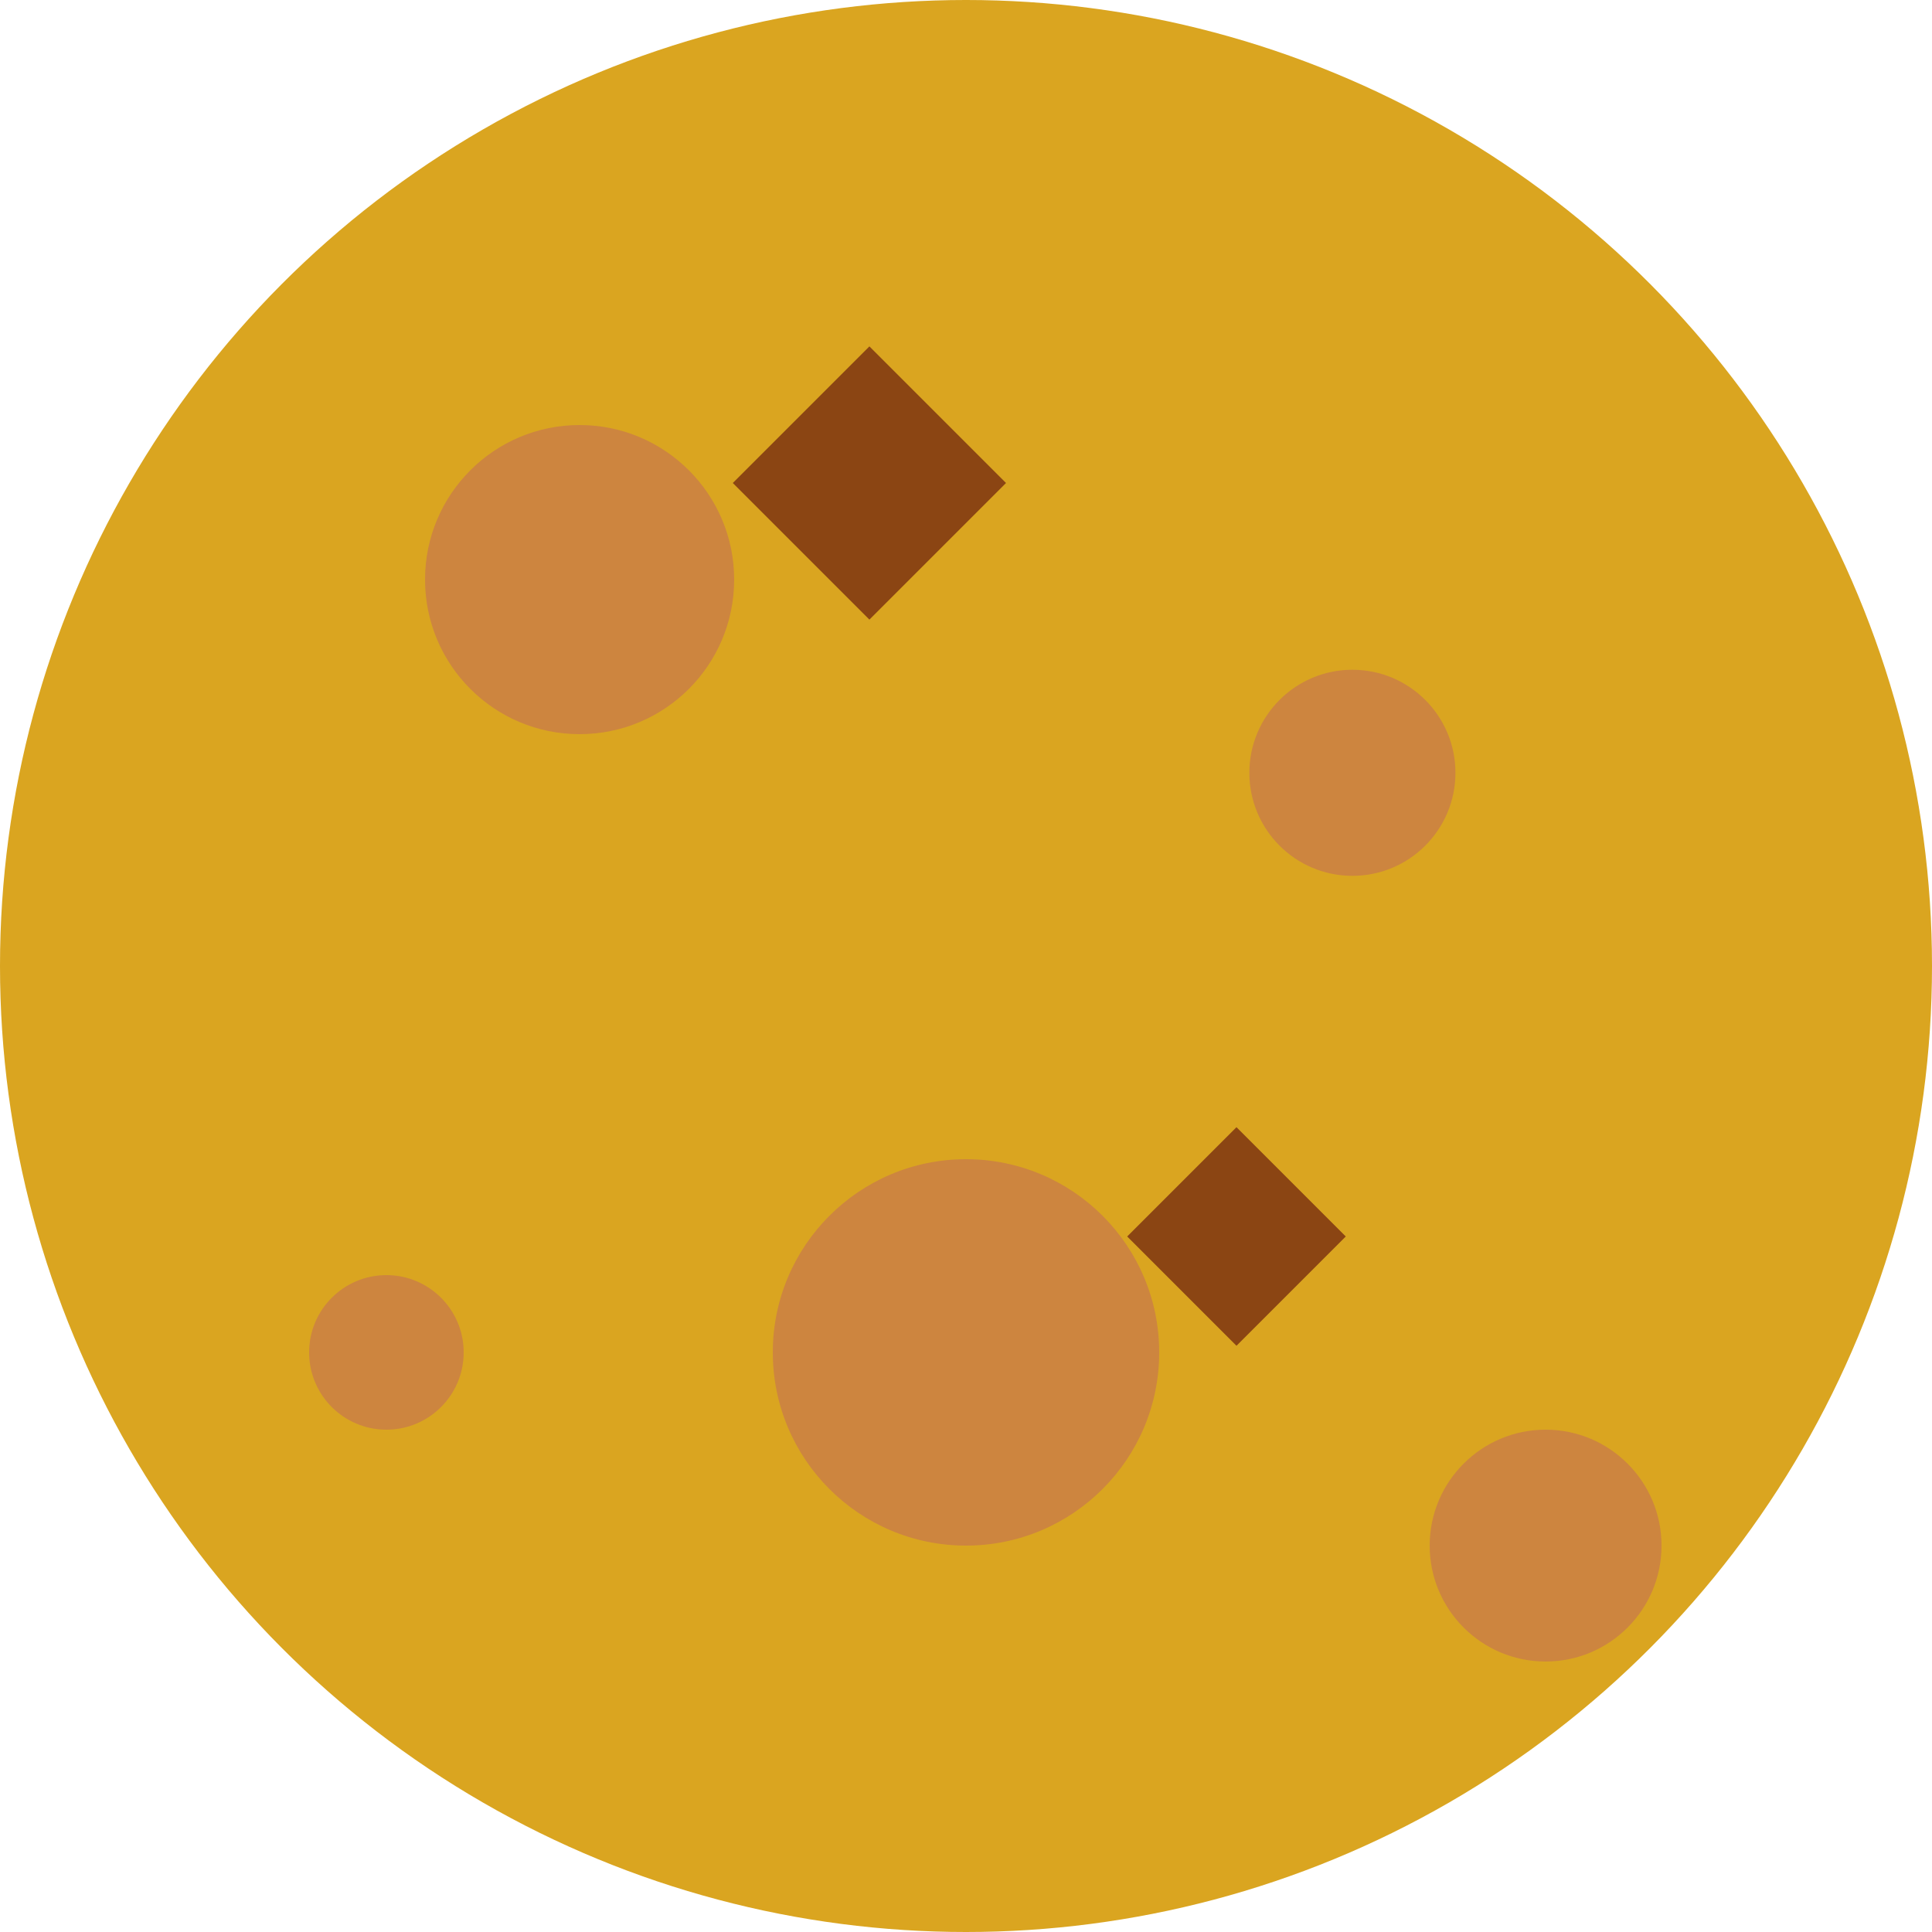 <svg width="150" height="150" viewBox="0 0 150 150" xmlns="http://www.w3.org/2000/svg">
  <circle cx="75" cy="75" r="75" fill="#DAA520"/>
  <circle cx="45" cy="45" r="12" fill="#CD853F"/>
  <circle cx="105" cy="60" r="8" fill="#CD853F"/>
  <circle cx="75" cy="105" r="15" fill="#CD853F"/>
  <circle cx="120" cy="120" r="9" fill="#CD853F"/>
  <circle cx="30" cy="105" r="6" fill="#CD853F"/>
  <rect x="60" y="30" width="15" height="15" fill="#8B4513" transform="rotate(45 67.5 37.5)"/>
  <rect x="90" y="90" width="12" height="12" fill="#8B4513" transform="rotate(45 96 96)"/>
</svg>